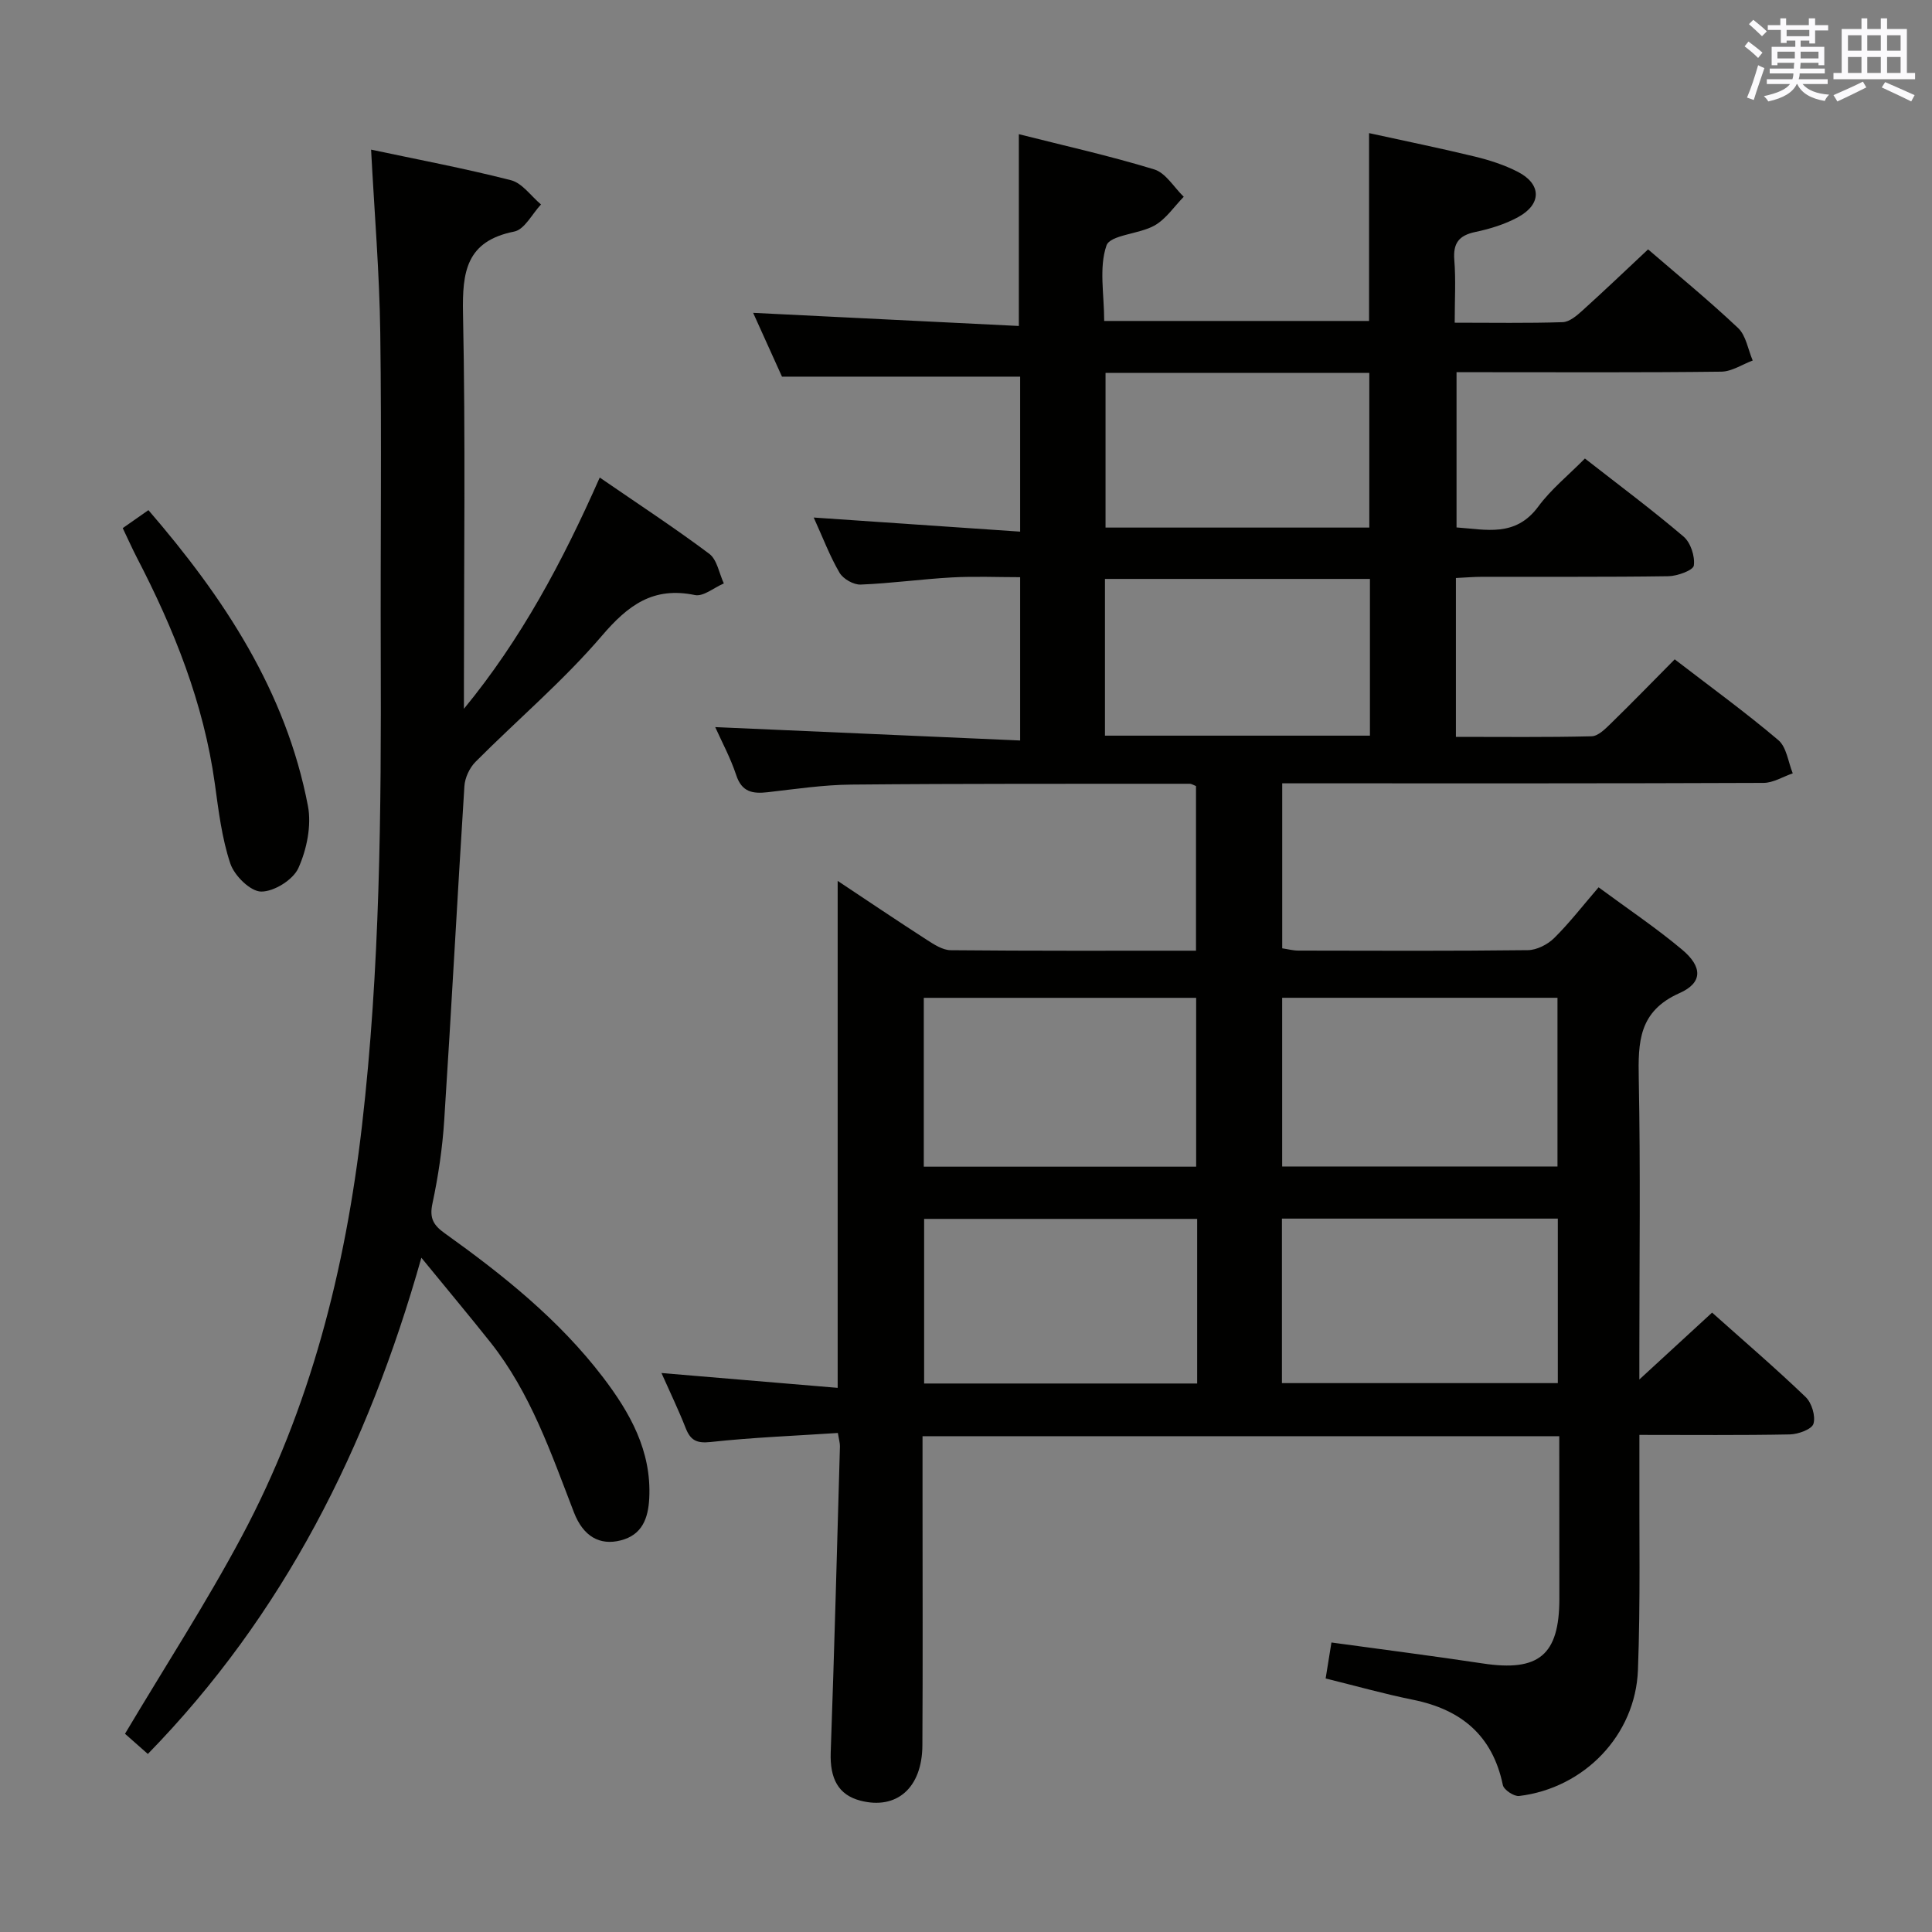 <svg enable-background="new 0 0 400 400" viewBox="0 0 400 400" xmlns="http://www.w3.org/2000/svg"><rect x="0" y="0" width="400" height="400" fill="#808080" stroke="none"/><g fill="#010100"><path d="m322.83 297.35c-44.12 0-87.69 0-131.83 0v12.51c0 17.17.07 34.33-.03 51.5-.05 8.82-5.34 13.4-12.85 11.44-4.56-1.19-6.32-4.57-6.13-9.98.75-21.12 1.31-42.24 1.91-63.36.02-.63-.18-1.26-.43-2.78-8.86.59-17.62.92-26.32 1.87-2.95.32-4.2-.36-5.2-2.91-1.45-3.7-3.18-7.28-5-11.37 12.31 1.04 24.22 2.04 36.48 3.07 0-35.33 0-69.81 0-104.96 6.39 4.24 12.4 8.3 18.5 12.23 1.49.96 3.25 2.1 4.89 2.12 16.81.16 33.62.1 50.8.1 0-11.55 0-22.77 0-34.08-.44-.17-.89-.48-1.34-.48-23.33.02-46.66-.05-69.99.17-5.79.05-11.58.92-17.35 1.58-3.1.35-5.35-.01-6.51-3.53-1.18-3.57-3-6.93-4.35-9.95 21.01.92 41.86 1.84 63.13 2.77 0-11.79 0-22.37 0-33.81-4.66 0-9.42-.21-14.15.05-6.3.35-12.57 1.23-18.87 1.48-1.46.06-3.61-1.16-4.36-2.43-2-3.4-3.4-7.14-5.36-11.45 14.52.99 28.42 1.94 42.74 2.92 0-11.53 0-22.08 0-32.09-16.41 0-32.49 0-49.31 0-1.73-3.83-3.89-8.62-5.97-13.21 18.45.91 36.64 1.81 55.01 2.72 0-13.73 0-26.42 0-39.71 9.23 2.34 18.73 4.45 28.02 7.29 2.4.73 4.1 3.72 6.12 5.67-1.98 2.02-3.66 4.59-6.03 5.94-3.2 1.82-9.21 1.93-9.97 4.16-1.58 4.59-.47 10.1-.47 15.61h54.84c0-12.62 0-25.32 0-38.89 7.28 1.6 14.63 3.09 21.92 4.86 3.04.74 6.1 1.73 8.87 3.15 4.92 2.53 4.99 6.68.09 9.37-2.72 1.49-5.83 2.45-8.89 3.09-3.41.72-4.62 2.33-4.34 5.82.33 4.1.08 8.24.08 12.96 7.82 0 15.1.13 22.37-.11 1.4-.05 2.92-1.36 4.09-2.42 4.55-4.11 8.99-8.35 13.58-12.65 5.87 5.07 12.45 10.45 18.62 16.27 1.66 1.56 2.06 4.46 3.04 6.74-2.17.81-4.34 2.29-6.52 2.31-16.33.2-32.66.11-49 .11-1.81 0-3.62 0-5.8 0v32.14c6.06.41 12.19 2.1 16.93-4.33 2.63-3.57 6.2-6.44 9.65-9.94 6.96 5.44 13.88 10.59 20.42 16.16 1.47 1.25 2.39 4.08 2.13 6-.13.98-3.4 2.18-5.26 2.21-12.83.19-25.66.09-38.5.12-1.78 0-3.57.16-5.5.25v32.89c9.52 0 18.81.11 28.09-.12 1.36-.03 2.84-1.53 3.98-2.64 4.4-4.29 8.68-8.7 13.23-13.29 7.38 5.68 14.64 10.95 21.46 16.73 1.71 1.45 2.03 4.54 2.98 6.87-2.02.69-4.05 1.98-6.07 1.98-31.17.13-62.33.09-93.5.09-1.95 0-3.9 0-6.13 0v34.16c1.15.17 2.25.47 3.35.47 15.83.03 31.67.1 47.5-.09 1.85-.02 4.09-1.16 5.44-2.49 3.17-3.13 5.92-6.7 9.21-10.52 5.93 4.38 11.86 8.35 17.3 12.91 4.22 3.54 4.3 6.84-.54 8.99-8.49 3.77-8.59 10.16-8.44 17.81.37 18.99.12 38 .12 57v5.19c5.14-4.73 9.98-9.19 15.06-13.85 6.59 5.89 13.15 11.51 19.37 17.48 1.26 1.21 2.09 3.94 1.62 5.53-.34 1.15-3.15 2.17-4.87 2.21-10.15.2-20.3.1-31.17.1 0 2.28.01 4.22 0 6.17-.06 14.16.23 28.34-.3 42.49-.51 13.53-11.14 24.48-24.6 26.1-1.06.13-3.17-1.28-3.37-2.26-2.13-10.27-8.61-15.64-18.59-17.66-5.99-1.21-11.89-2.88-18.1-4.41.38-2.38.77-4.78 1.2-7.45 10.68 1.47 21.02 2.78 31.33 4.34 11.6 1.76 15.85-1.73 15.86-13.39-.02-11.14-.02-22.26-.02-33.66zm-57.37-55.84h57c0-11.85 0-23.37 0-34.93-19.22 0-38.07 0-57 0zm-17.81.04c0-11.91 0-23.45 0-34.96-19.04 0-37.72 0-56.39 0v34.96zm17.76 44.81h57.12c0-11.44 0-22.66 0-34.06-19.16 0-38.02 0-57.12 0zm-17.55-34c-19.2 0-37.9 0-56.53 0v34.08h56.53c0-11.51 0-22.63 0-34.08zm35.77-100.05c0-11.2 0-21.79 0-32.45-18.5 0-36.69 0-54.86 0v32.45zm-54.74-75.1v32.02h54.61c0-10.9 0-21.43 0-32.02-18.38 0-36.33 0-54.61 0z"/><path d="m124.17 98.87c7.97 5.49 15.5 10.41 22.68 15.79 1.62 1.22 2.04 4.05 3.01 6.13-2.01.86-4.23 2.77-5.98 2.41-8.65-1.79-13.83 2.07-19.29 8.46-7.97 9.32-17.45 17.34-26.13 26.06-1.24 1.24-2.2 3.3-2.31 5.04-1.47 23.06-2.68 46.13-4.18 69.19-.37 5.78-1.23 11.57-2.44 17.24-.65 3.03.21 4.47 2.54 6.14 12.08 8.64 23.66 17.89 32.75 29.79 5.62 7.37 10.09 15.27 9.6 25.06-.21 4.19-1.47 7.61-5.91 8.74-4.32 1.11-7.75-.8-9.68-5.79-4.73-12.25-8.97-24.72-17.27-35.19-4.43-5.58-9.01-11.04-14.32-17.54-11.12 39.37-28.56 73.96-56.63 102.74-1.79-1.58-3.39-2.99-4.73-4.18 8.33-14 16.85-27.13 24.19-40.89 14.17-26.55 21.44-55.27 24.88-85.05 3.75-32.46 3.99-65.06 3.88-97.68-.08-22.16.2-44.32-.1-66.47-.17-12.41-1.21-24.82-1.9-37.89 9.39 2 19.25 3.85 28.95 6.33 2.35.6 4.16 3.29 6.23 5.02-1.83 1.94-3.41 5.19-5.54 5.61-9.95 1.98-10.78 8.32-10.61 16.96.53 25.64.19 51.31.19 76.96v4.89c11.8-14.35 20.41-30.43 28.12-47.88z"/><path d="m25.41 109.34c1.77-1.24 3.37-2.35 5.32-3.72 15.62 18.11 28.47 37.49 33.02 61.22.78 4.08-.24 9.03-1.97 12.88-1.09 2.43-5.07 4.91-7.72 4.87-2.23-.03-5.53-3.29-6.37-5.79-1.77-5.28-2.44-10.97-3.21-16.54-2.31-16.69-8.46-32.02-16.15-46.83-.98-1.9-1.85-3.86-2.92-6.09z"/></g><path d="m361.2 9.6.8-1c.9.7 1.9 1.4 2.9 2.3l-.9 1.1c-1-1-2-1.8-2.8-2.4zm.5 10.6c.9-2.1 1.6-4.3 2.3-6.7.4.2.8.4 1.3.6-.7 2.1-1.5 4.3-2.2 6.6zm.4-15.2.9-.9c1 .8 2 1.6 2.8 2.4l-1 1c-.9-.9-1.8-1.7-2.7-2.5zm12.5-1.2h1.2v1.4h2.7v1.1h-2.7v2.7h-1.2v-.6h-1.8v1.3h4.9v3.8h-1.2v-.5h-3.7c0 .4-.1.9-.1 1.2h5.1v1h-5.2c0 .5-.1.9-.2 1.2h6v1h-5.2c1.1 1.3 2.9 2 5.5 2.2-.4.4-.7.8-.9 1.3-2.9-.5-4.8-1.6-5.7-3.5h-.1c-.8 1.7-2.7 2.9-5.9 3.6-.2-.4-.6-.8-.9-1.1 2.8-.6 4.6-1.4 5.4-2.5h-4.8v-1h5.3c.1-.3.2-.7.2-1.2h-4.9v-1h5c0-.4 0-.8.1-1.2h-3.5v.5h-1.2v-3.8h4.9v-1.3h-1.8v.5h-1.2v-2.7h-2.7v-1h2.6v-1.4h1.2v1.4h4.7v-1.4zm-6.6 8.3h3.6c0-.4 0-.9 0-1.4h-3.6zm1.9-4.6h4.7v-1.3h-4.7zm6.6 3.2h-3.7v1.4h3.7z" fill="#fbfafc"/><path d="m385.3 3.8h1.3v2.2h2.8v-2.2h1.3v2.2h4.1v9.1h1.7v1.3h-16.9v-1.3h1.7v-9.1h4.1v-2.2zm.4 13.1.7 1.2c-1.8.9-3.8 1.9-6 2.9-.2-.4-.5-.8-.8-1.3 2.3-1 4.3-1.9 6.1-2.8zm-3.1-6.4h2.8v-3.2h-2.8zm0 4.6h2.8v-3.3h-2.8zm4-4.6h2.8v-3.2h-2.8zm0 4.6h2.8v-3.3h-2.8zm3.7 1.9c2.1.9 4.1 1.8 6.1 2.7l-.7 1.3c-2.2-1.1-4.2-2-6.1-2.9zm3.2-9.7h-2.8v3.2h2.8zm-2.8 7.8h2.8v-3.3h-2.8z" fill="#fbfafc"/></svg>